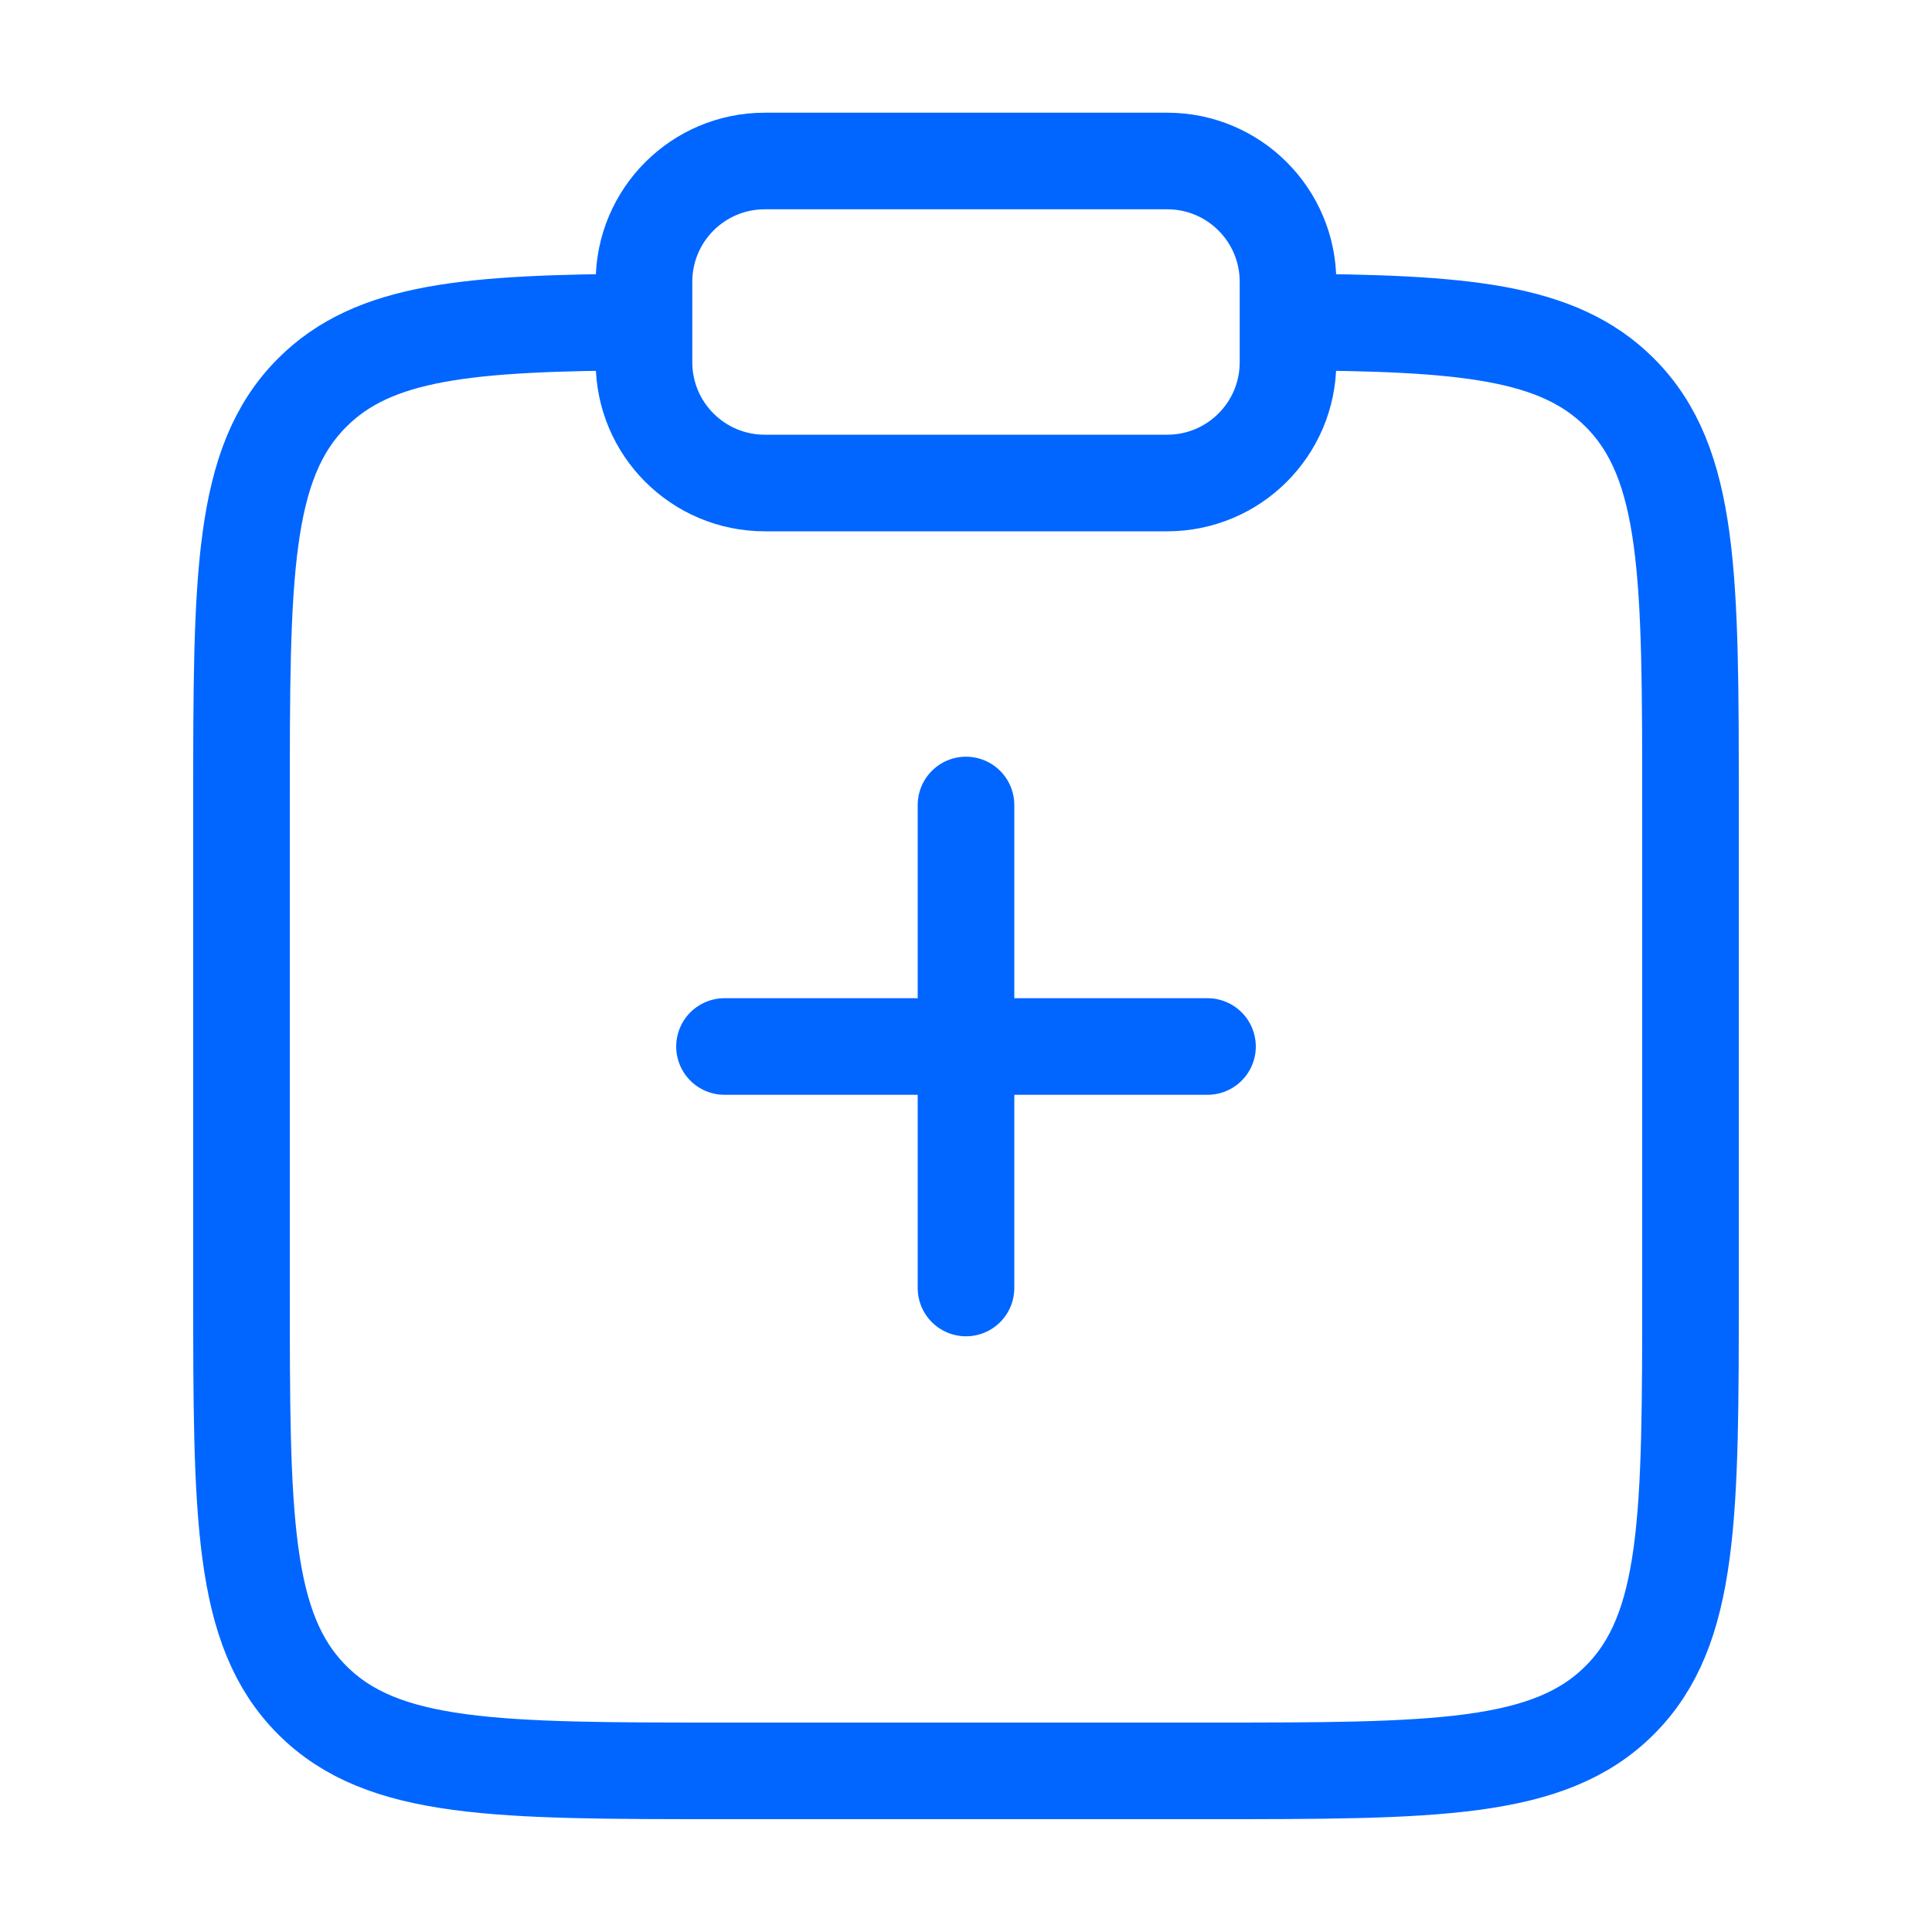 <svg width="60" height="60" viewBox="0 0 60 60" fill="none" xmlns="http://www.w3.org/2000/svg">
<path d="M40 10C45.438 10.03 48.382 10.271 50.303 12.192C52.5 14.389 52.5 17.925 52.5 24.996V39.996C52.5 47.067 52.5 50.602 50.303 52.799C48.107 54.996 44.571 54.996 37.5 54.996H22.5C15.429 54.996 11.893 54.996 9.697 52.799C7.5 50.602 7.5 47.067 7.5 39.996V24.996C7.5 17.925 7.5 14.389 9.697 12.192C11.618 10.271 14.562 10.03 20 10" stroke="#0066FF" stroke-width="3"/>
<path d="M20 8.75C20 6.679 21.679 5 23.75 5H36.25C38.321 5 40 6.679 40 8.75V11.25C40 13.321 38.321 15 36.25 15H23.75C21.679 15 20 13.321 20 11.25V8.75Z" stroke="#0066FF" stroke-width="3"/>
<path d="M37.5 32.5L30 32.5M30 32.5L22.5 32.5M30 32.5L30 25M30 32.5L30 40" stroke="#0066FF" stroke-width="3" stroke-linecap="round"/>
</svg>

